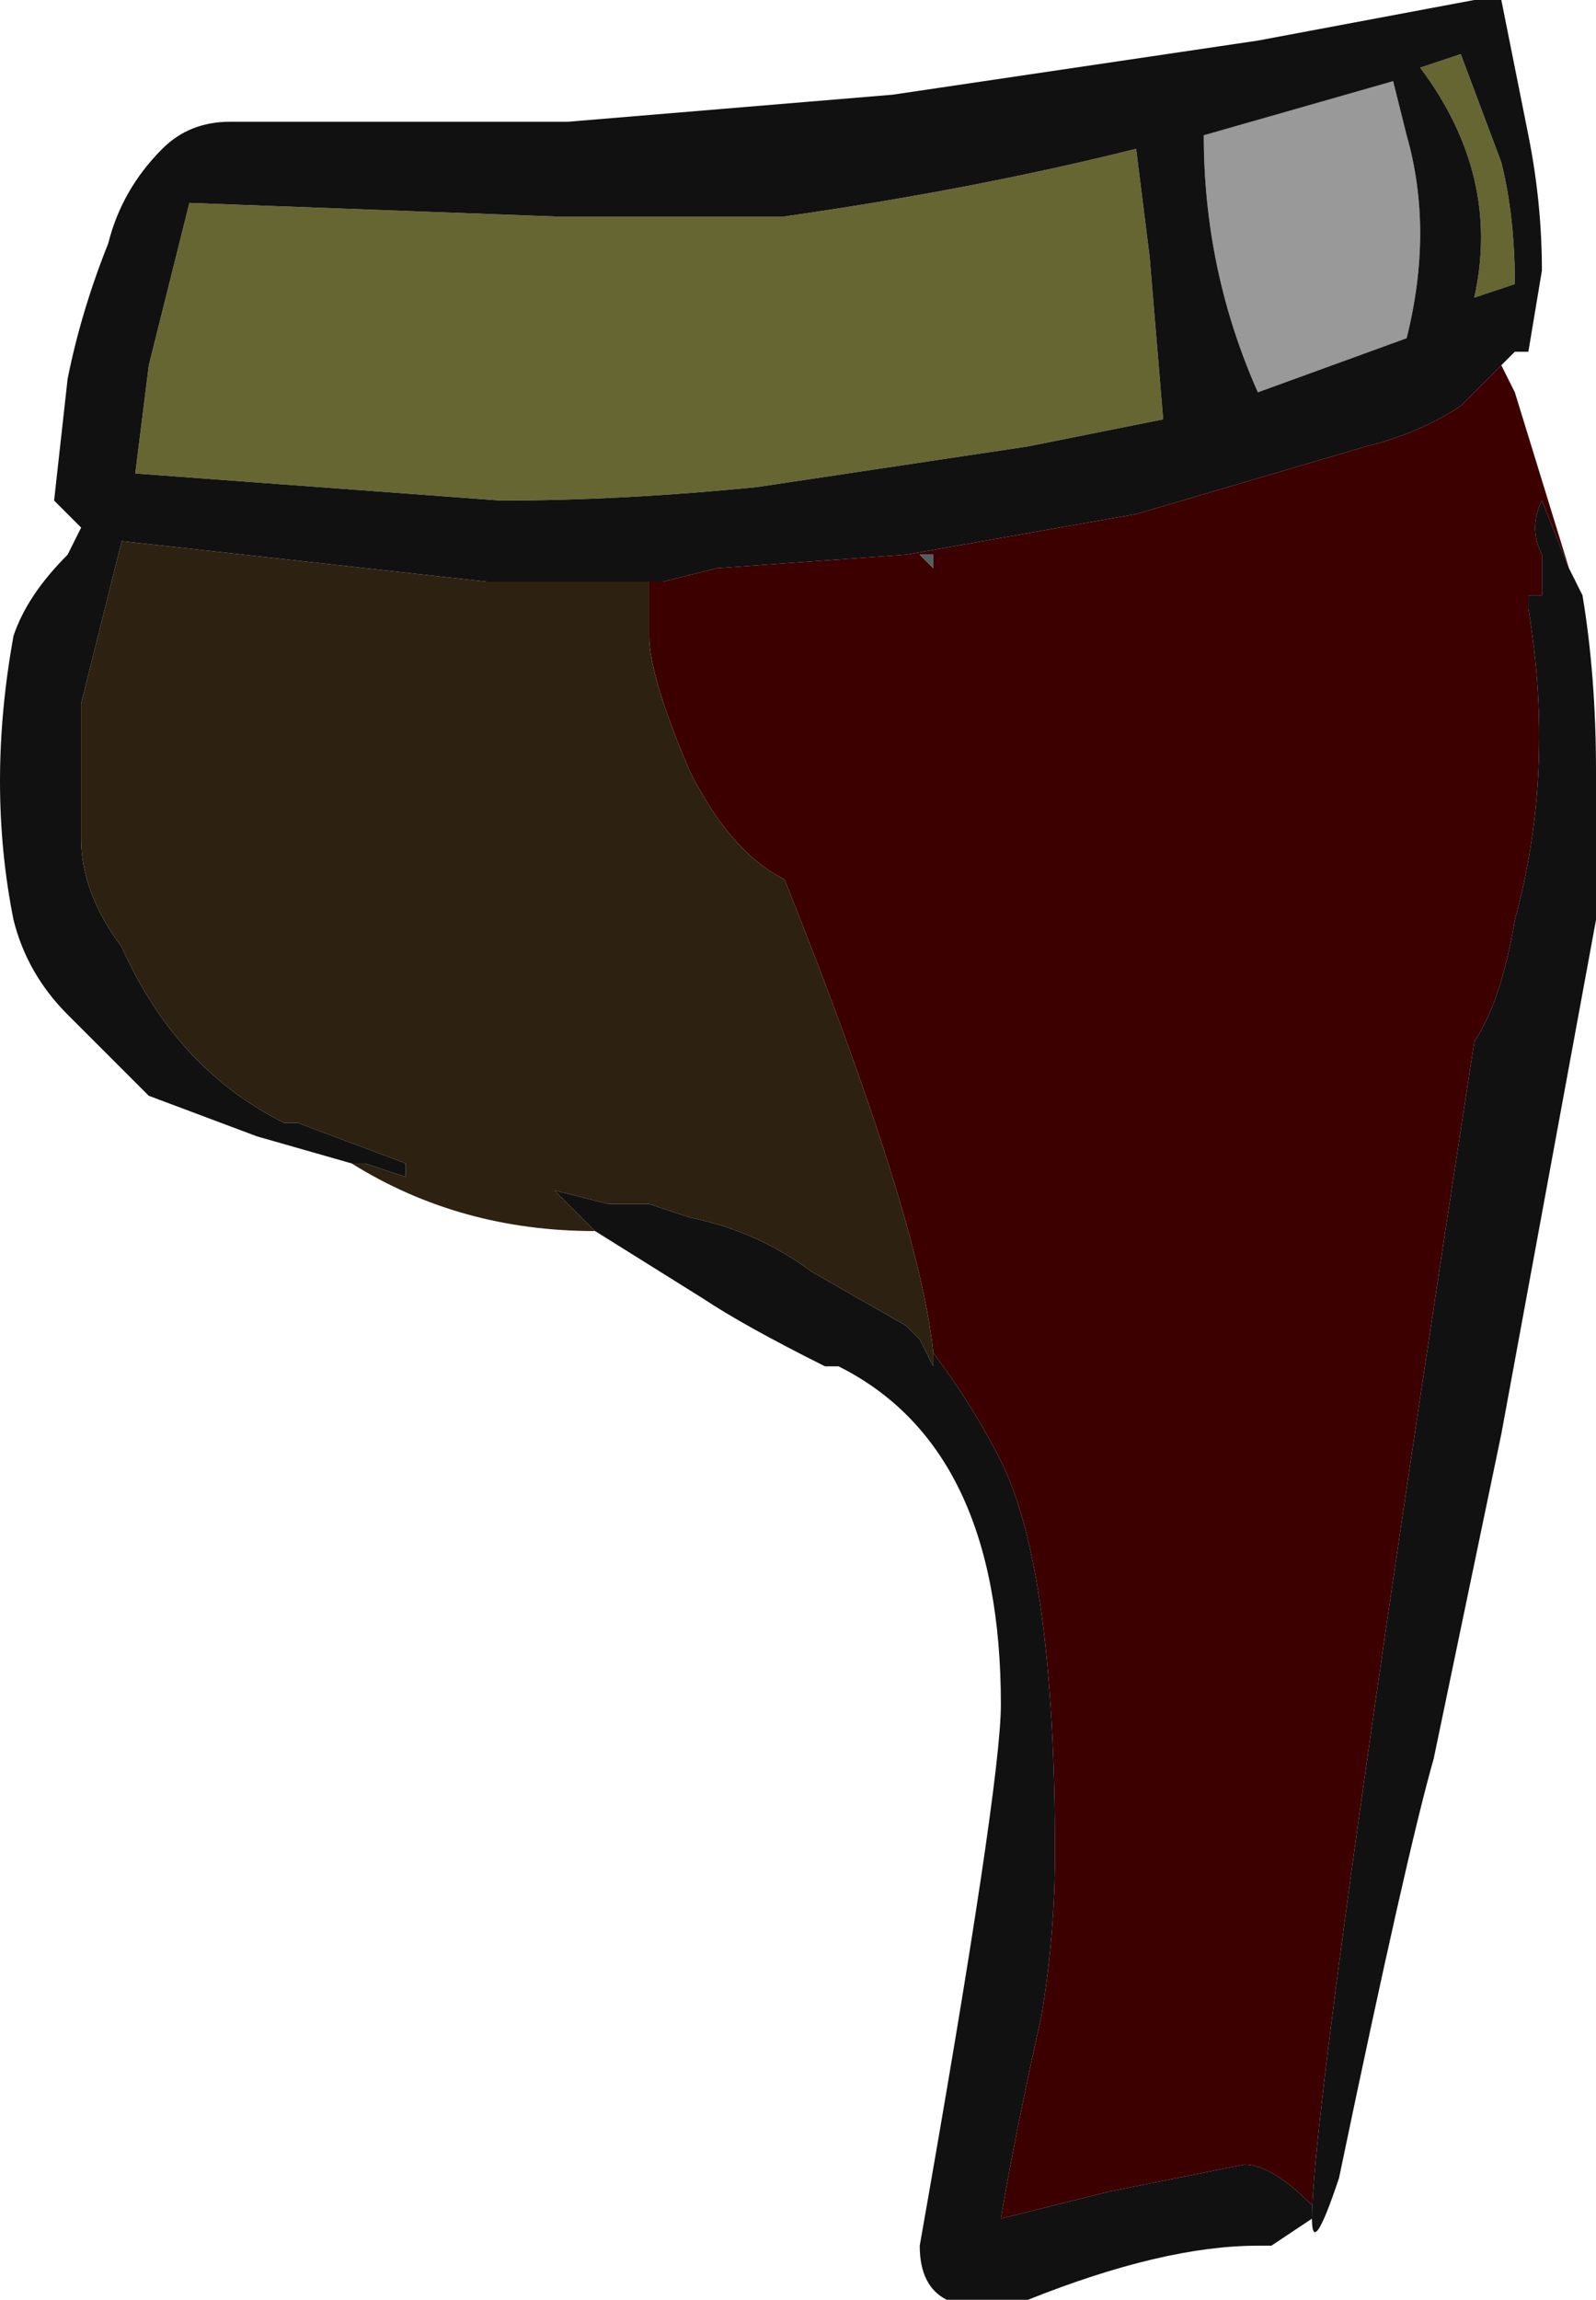 <?xml version="1.0" encoding="UTF-8" standalone="no"?>
<svg xmlns:ffdec="https://www.free-decompiler.com/flash" xmlns:xlink="http://www.w3.org/1999/xlink" ffdec:objectType="frame" height="59.5px" width="41.3px" xmlns="http://www.w3.org/2000/svg">
  <g transform="matrix(1.0, 0.0, 0.0, 1.0, 20.65, 15.75)">
    <use ffdec:characterId="1910" height="8.5" transform="matrix(7.0, 0.0, 0.0, 7.0, -20.65, -15.75)" width="5.9" xlink:href="#shape0"/>
  </g>
  <defs>
    <g id="shape0" transform="matrix(1.0, 0.0, 0.0, 1.0, 2.95, 2.25)">
      <path d="M2.2 -1.95 L2.25 -1.75 Q2.35 -1.4 2.25 -1.0 L1.7 -0.8 Q1.5 -1.25 1.5 -1.75 L2.2 -1.95" fill="#999999" fill-rule="evenodd" stroke="none"/>
      <path d="M2.3 -2.0 L2.45 -2.05 2.6 -1.65 Q2.65 -1.45 2.65 -1.2 L2.5 -1.15 Q2.6 -1.6 2.3 -2.0 M1.25 -1.7 L1.3 -1.3 1.35 -0.7 0.85 -0.6 -0.15 -0.45 Q-0.65 -0.4 -1.1 -0.4 L-2.45 -0.5 -2.4 -0.9 -2.25 -1.5 -0.9 -1.45 -0.05 -1.45 Q0.65 -1.55 1.25 -1.7" fill="#666633" fill-rule="evenodd" stroke="none"/>
      <path d="M-1.65 2.05 L-2.0 1.95 -2.4 1.8 -2.7 1.5 Q-2.85 1.35 -2.9 1.15 -3.0 0.65 -2.9 0.1 -2.85 -0.05 -2.7 -0.2 L-2.65 -0.3 -2.75 -0.4 -2.7 -0.85 Q-2.65 -1.1 -2.55 -1.35 -2.5 -1.55 -2.35 -1.7 -2.25 -1.8 -2.1 -1.8 L-0.85 -1.8 0.35 -1.9 1.7 -2.1 2.5 -2.25 2.6 -2.25 2.7 -1.75 Q2.75 -1.5 2.75 -1.25 L2.7 -0.95 2.65 -0.95 2.6 -0.9 2.45 -0.75 Q2.3 -0.65 2.1 -0.6 L1.25 -0.35 0.4 -0.2 -0.3 -0.15 -0.5 -0.1 -0.55 -0.1 -1.15 -0.1 -2.5 -0.25 -2.65 0.35 -2.65 0.85 Q-2.65 1.05 -2.5 1.25 -2.3 1.7 -1.9 1.9 L-1.85 1.9 -1.45 2.05 -1.45 2.1 -1.6 2.05 -1.65 2.05 M2.85 -0.15 L2.9 -0.05 Q2.95 0.25 2.95 0.6 L2.95 1.15 2.6 3.05 2.35 4.25 Q2.25 4.6 2.0 5.8 1.9 6.1 1.9 5.95 L1.75 6.05 1.7 6.05 Q1.35 6.05 0.85 6.25 L0.55 6.25 Q0.45 6.2 0.45 6.05 0.75 4.35 0.75 4.05 0.75 3.1 0.15 2.8 L0.1 2.8 Q-0.2 2.65 -0.35 2.55 L-0.75 2.3 -0.9 2.15 -0.7 2.2 -0.55 2.2 -0.4 2.25 Q-0.15 2.3 0.05 2.45 L0.4 2.65 0.45 2.7 0.5 2.8 0.5 2.75 Q0.65 2.95 0.75 3.15 0.95 3.55 0.95 4.6 0.95 4.9 0.9 5.2 0.8 5.65 0.75 5.95 L1.15 5.85 1.65 5.75 Q1.75 5.75 1.9 5.9 L1.9 5.95 Q1.9 5.5 2.5 1.6 2.6 1.45 2.65 1.15 2.8 0.6 2.7 0.0 L2.7 -0.05 2.75 -0.05 2.75 -0.2 Q2.7 -0.3 2.75 -0.4 L2.85 -0.15 M2.2 -1.95 L1.5 -1.75 Q1.5 -1.25 1.7 -0.8 L2.25 -1.0 Q2.35 -1.4 2.25 -1.75 L2.2 -1.95 M2.3 -2.0 Q2.6 -1.6 2.5 -1.15 L2.65 -1.2 Q2.65 -1.45 2.6 -1.65 L2.45 -2.05 2.3 -2.0 M1.25 -1.7 Q0.65 -1.55 -0.05 -1.45 L-0.9 -1.45 -2.25 -1.5 -2.4 -0.9 -2.45 -0.5 -1.1 -0.4 Q-0.65 -0.4 -0.15 -0.45 L0.85 -0.6 1.35 -0.7 1.3 -1.3 1.25 -1.7" fill="#111111" fill-rule="evenodd" stroke="none"/>
      <path d="M-0.55 -0.1 L-0.5 -0.1 -0.3 -0.15 0.4 -0.2 1.25 -0.35 2.1 -0.6 Q2.3 -0.65 2.45 -0.75 L2.6 -0.9 2.65 -0.8 2.85 -0.15 2.75 -0.4 Q2.7 -0.3 2.75 -0.2 L2.75 -0.05 2.7 -0.05 2.7 0.0 Q2.8 0.6 2.65 1.15 2.6 1.45 2.5 1.6 1.9 5.5 1.9 5.95 L1.9 5.9 Q1.75 5.75 1.65 5.75 L1.15 5.85 0.75 5.95 Q0.8 5.65 0.9 5.2 0.95 4.9 0.95 4.6 0.95 3.55 0.75 3.15 0.65 2.95 0.5 2.75 0.45 2.25 -0.05 1.0 -0.25 0.9 -0.4 0.6 -0.55 0.25 -0.55 0.1 L-0.55 -0.1 M0.5 -0.15 L0.5 -0.2 0.45 -0.2 0.5 -0.15" fill="#3c0000" fill-rule="evenodd" stroke="none"/>
      <path d="M-1.65 2.05 L-1.6 2.05 -1.45 2.1 -1.45 2.05 -1.85 1.9 -1.9 1.9 Q-2.3 1.7 -2.5 1.25 -2.65 1.05 -2.65 0.85 L-2.65 0.35 -2.5 -0.25 -1.15 -0.1 -0.55 -0.1 -0.55 0.1 Q-0.55 0.25 -0.4 0.6 -0.25 0.9 -0.05 1.0 0.45 2.25 0.5 2.75 L0.5 2.8 0.45 2.7 0.4 2.65 0.05 2.45 Q-0.15 2.3 -0.4 2.25 L-0.55 2.2 -0.7 2.2 -0.9 2.15 -0.75 2.3 Q-1.25 2.3 -1.65 2.05" fill="#2d2111" fill-rule="evenodd" stroke="none"/>
      <path d="M0.5 -0.15 L0.45 -0.2 0.5 -0.2 0.5 -0.15" fill="#506060" fill-rule="evenodd" stroke="none"/>
    </g>
  </defs>
</svg>
